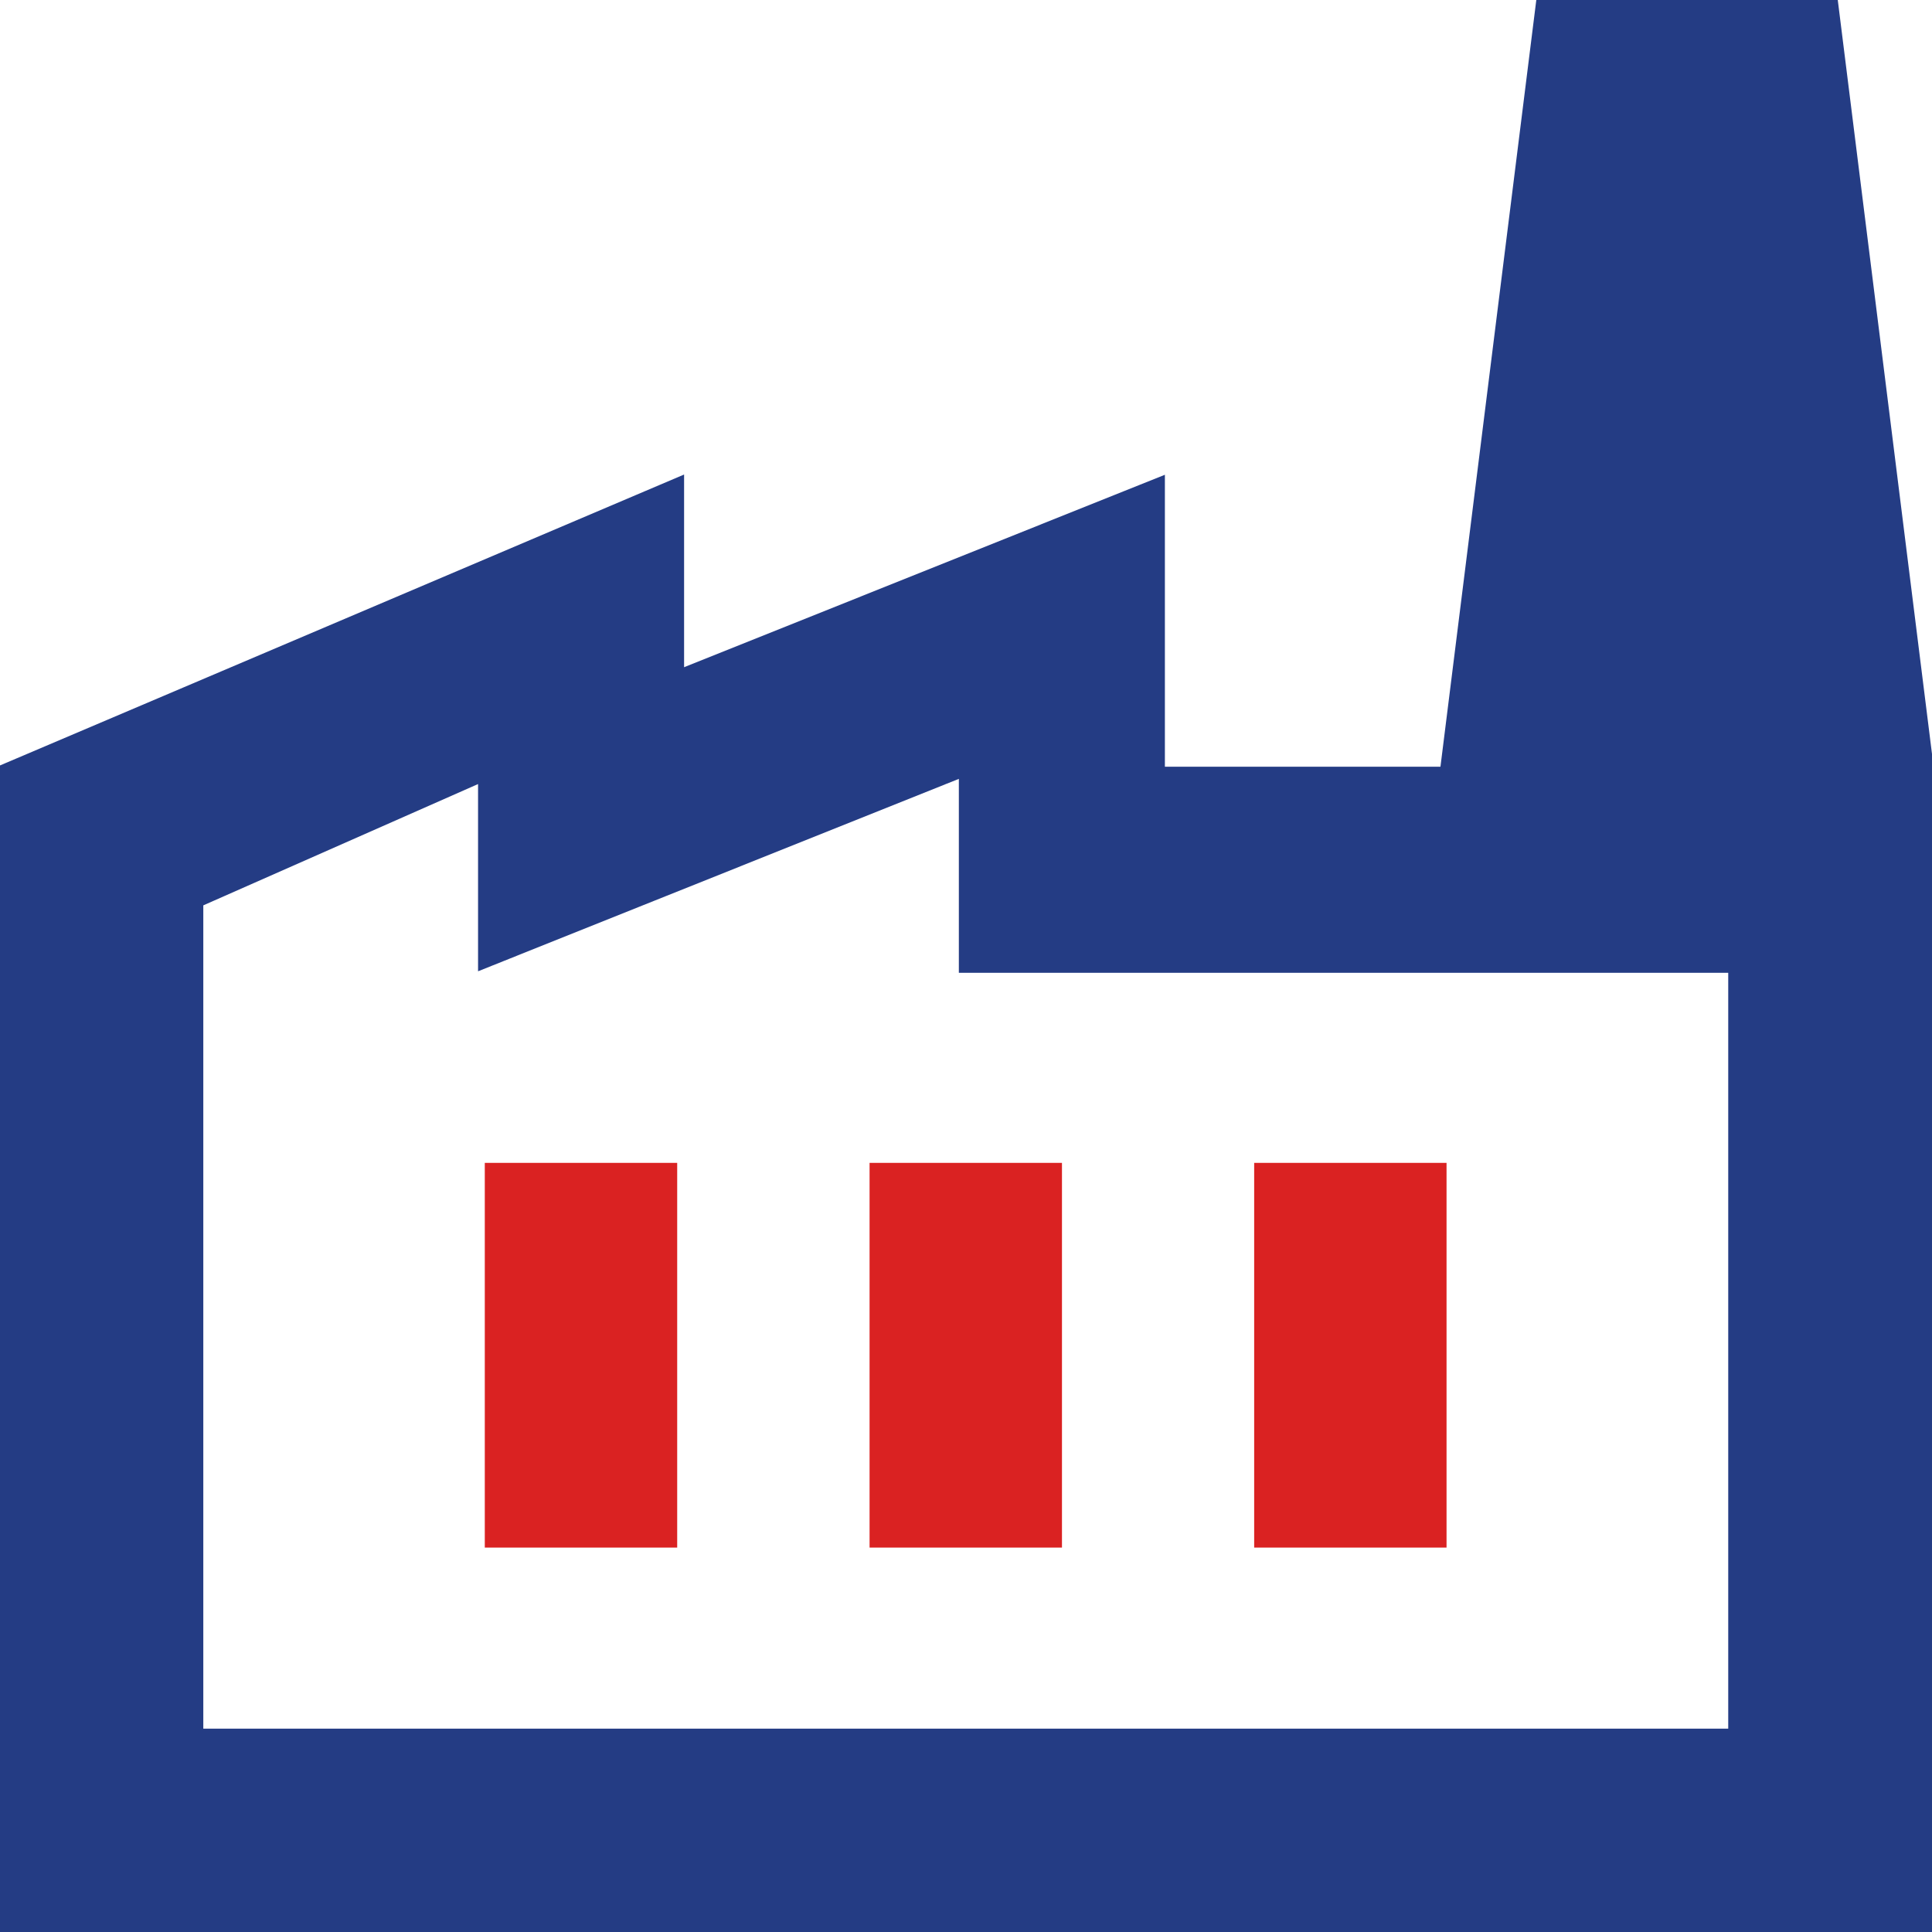 <svg width="70" height="70" viewBox="0 0 70 70" fill="none" xmlns="http://www.w3.org/2000/svg">
<g clip-path="url(#clip0_3_715)">
<path d="M0.146 69.855V27.943L24.536 17.571V24.544L41.956 17.571V28.03H69.831V69.855H0.146ZM7.116 62.882H62.867V34.997H34.991V27.85L17.571 34.822V28.024L7.116 32.64V62.876V62.882ZM69.831 28.03H52.411L55.897 0.146H66.352L69.837 28.03H69.831Z" fill="#243C84"/>
<path d="M69.831 28.03H41.956V17.571L24.536 24.544V17.571L0.146 27.943V69.855H69.831V28.03ZM69.831 28.03H52.411L55.897 0.146H66.352L69.837 28.03H69.831ZM7.116 62.882H62.867V34.997H34.991V27.85L17.571 34.822V28.024L7.116 32.64V62.876V62.882Z" stroke="#243C84" stroke-width="0.5" stroke-miterlimit="10"/>
<path d="M38.477 42.133H31.506V56.072H38.477V42.133Z" fill="#DA2222"/>
<path d="M24.536 42.133H17.565V56.072H24.536V42.133Z" fill="#DA2222"/>
<path d="M52.411 42.133H45.441V56.072H52.411V42.133Z" fill="#DA2222"/>
</g>
<defs>
<clipPath id="clip0_3_715">
<rect width="70" height="70" fill="white"/>
</clipPath>
</defs>
</svg>
